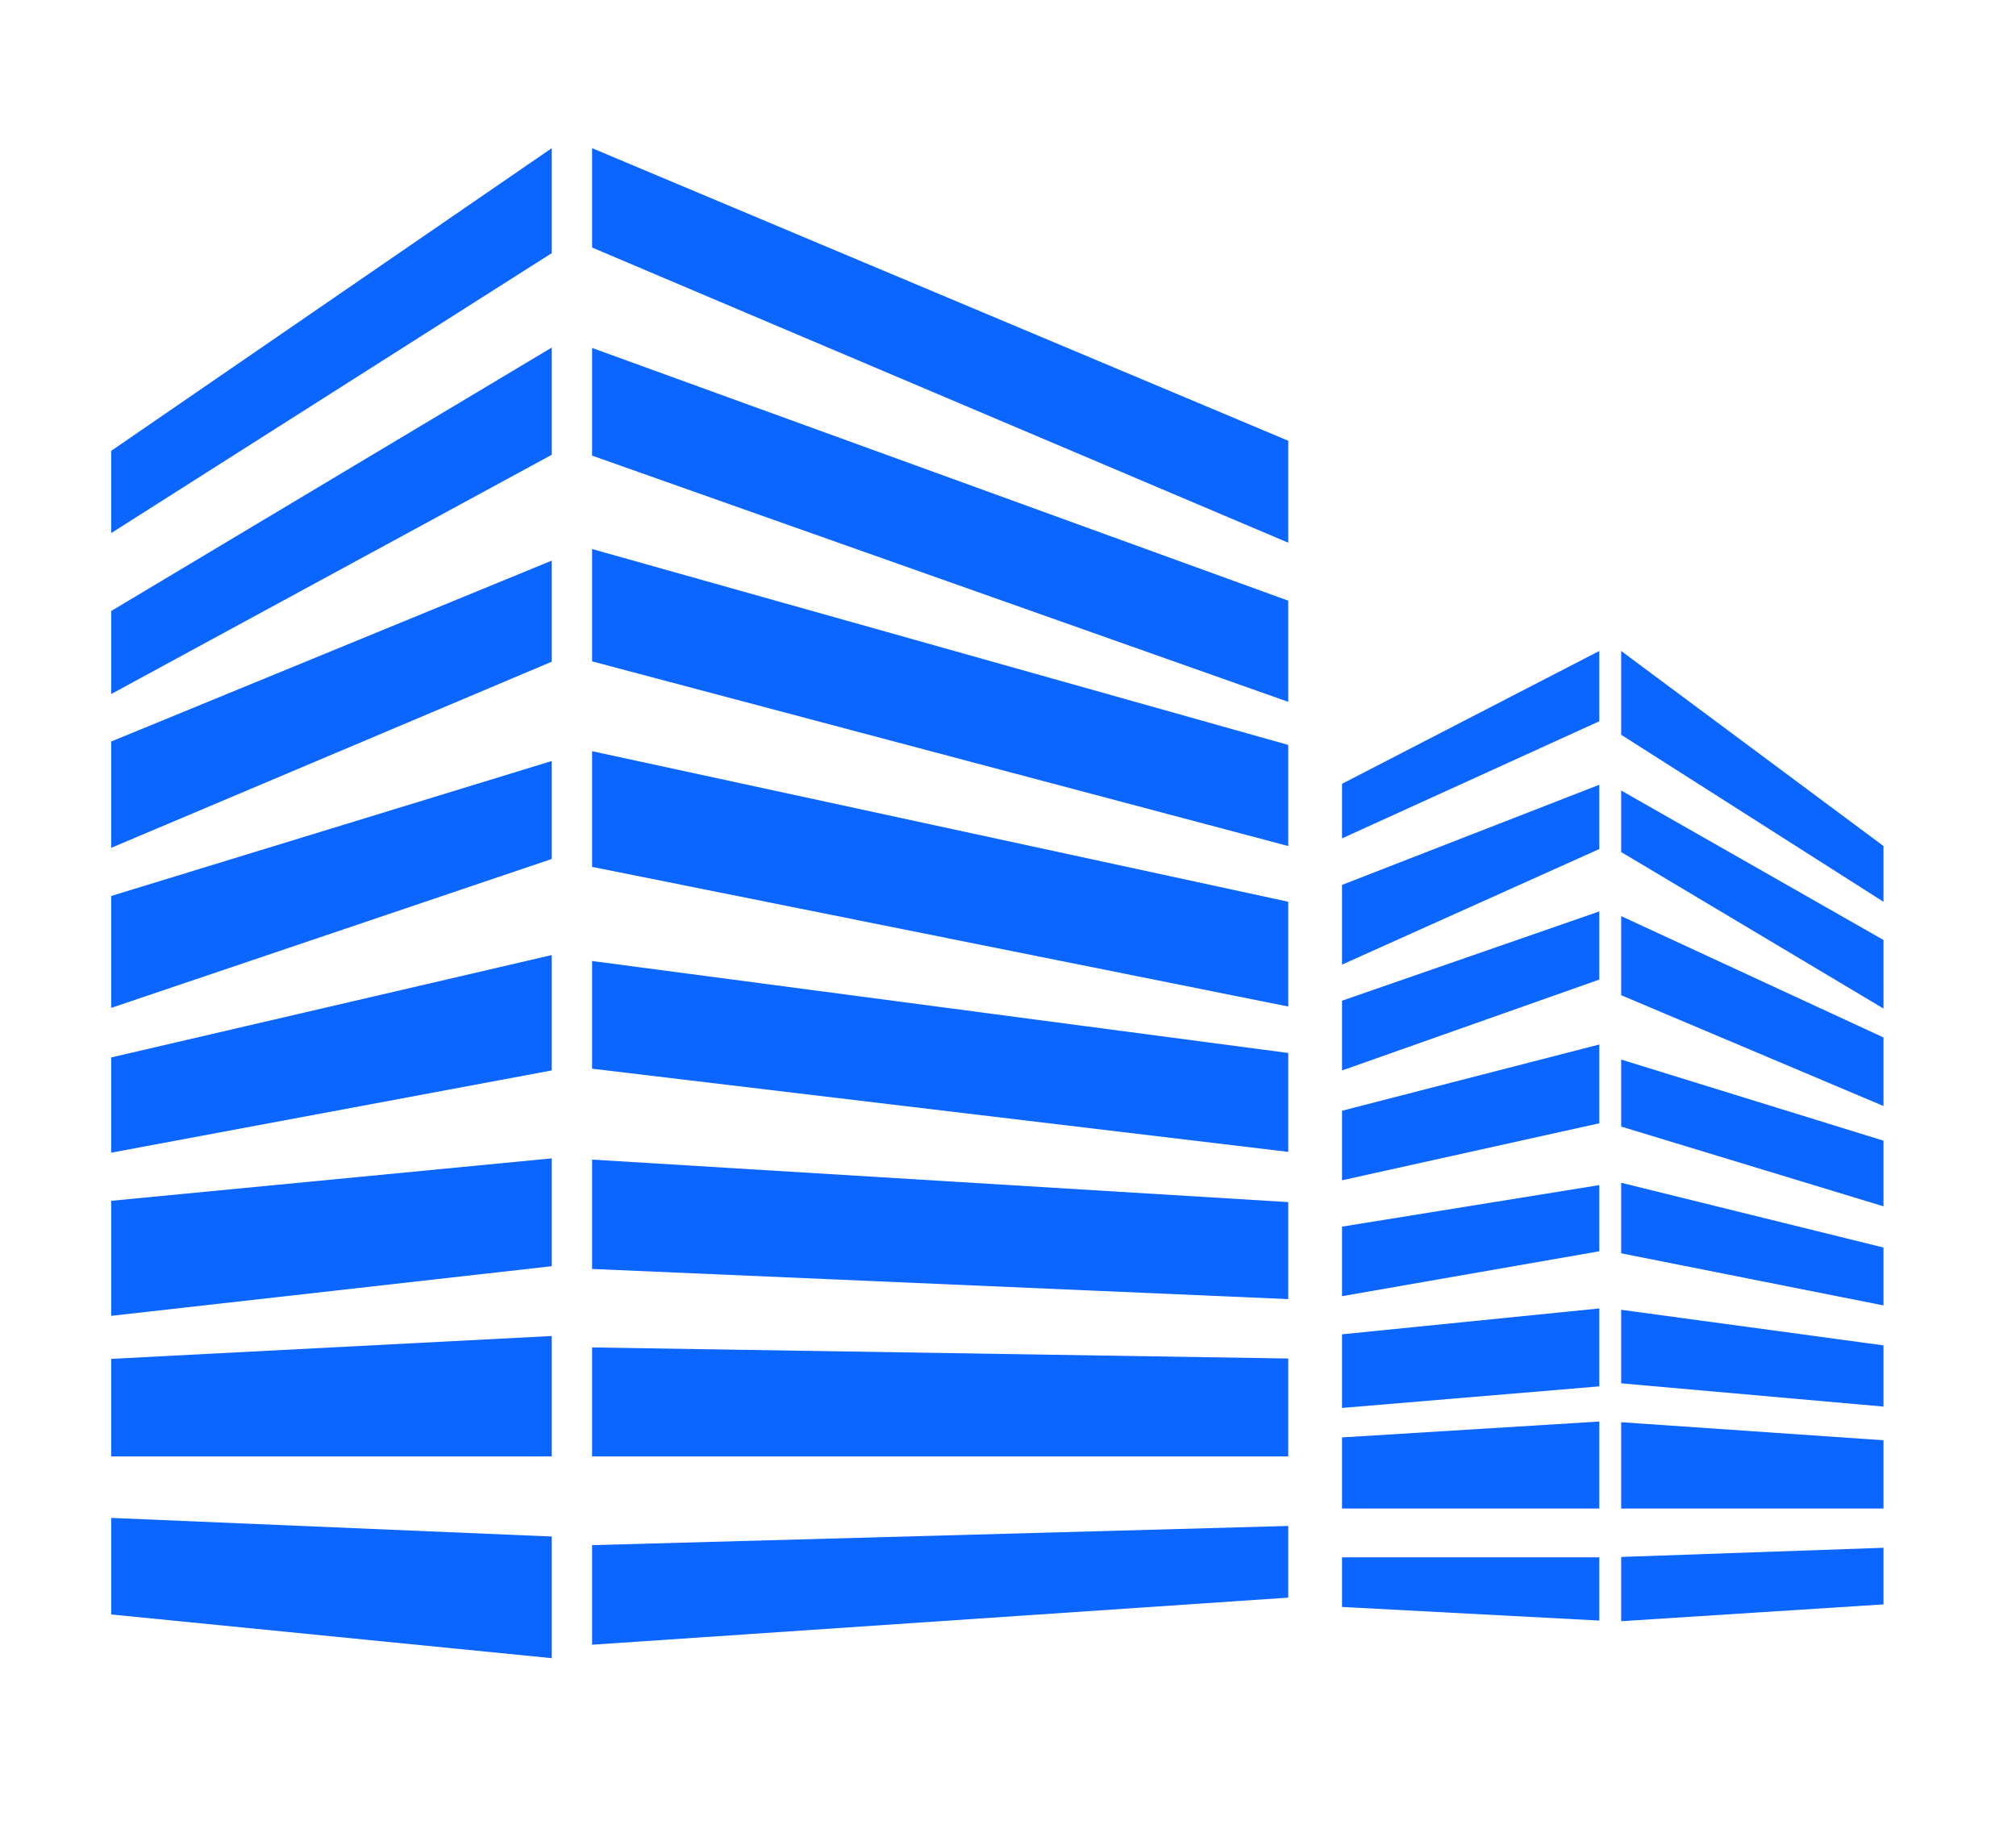 <?xml version="1.0" standalone="no"?><!DOCTYPE svg PUBLIC "-//W3C//DTD SVG 1.1//EN" "http://www.w3.org/Graphics/SVG/1.1/DTD/svg11.dtd"><svg t="1614331033413" class="icon" viewBox="0 0 1124 1024" version="1.1" xmlns="http://www.w3.org/2000/svg" p-id="2498" xmlns:xlink="http://www.w3.org/1999/xlink" width="219.531" height="200"><defs><style type="text/css"></style></defs><path d="M307.621 424.284l-245.621 75.251v62.392L307.621 478.902zM62 733.625L307.621 705.95v-60.12l-245.621 23.659zM307.621 532.475l-245.621 57.083v53.1L307.621 596.803zM307.621 193.771L62 340.651v46.294L307.621 253.554zM307.621 141.132V82.61l-245.621 168.75v45.855zM62 846.283v53.831L307.621 924.481v-67.815zM307.621 744.864l-245.621 12.746v54.371H307.621zM307.621 368.911v-56.351l-245.621 100.856v59.276z" p-id="2499" fill="#0b65ff"></path><path d="M718.246 471.691v-56.374L330.121 306.103v62.629zM718.246 757.419L330.121 751.242v60.739h388.125zM330.121 646.516v60.964l388.125 16.808v-54.079zM718.246 391.299v-56.396L330.121 193.996v60.03zM330.121 861.47v55.519l388.125-26.258v-39.96zM718.246 302.57v-56.835L330.121 82.61v55.406zM718.246 642.207v-55.136L330.121 535.794v60.041zM718.246 561.174v-58.421L330.121 418.816v64.496z" p-id="2500" fill="#0b65ff"></path><path d="M748.239 743.919v41.051l143.438-12.026v-43.447zM891.676 402.132V362.938l-143.438 74.059v30.431zM748.239 683.889v38.767l143.438-25.031v-36.889zM891.676 792.553l-143.438 8.854v39.656h143.438zM748.239 557.923v38.891l143.438-50.67v-37.991zM748.239 619.269v38.779l143.438-31.781v-43.931zM748.239 493.359v44.438l143.438-64.429V437.525z" p-id="2501" fill="#0b65ff"></path><path d="M903.871 730.25v41.006l146.25 12.96v-34.121zM1050.121 841.062v-38.07l-146.25-10.057v48.127zM903.871 659.431v39.33l146.25 29.059v-32.276zM1050.121 502.786v-31.095L903.871 362.938v46.721zM903.871 440.731v34.312l146.25 87.255v-38.227zM903.871 868.051v35.82L1050.121 894.5v-31.567zM903.871 510.762v44.1l146.25 61.774v-38.205zM903.871 590.739v37.361l146.25 44.471V635.975z" p-id="2502" fill="#0b65ff"></path><path d="M891.676 903.523v-35.269h-143.438v27.675z" p-id="2503" fill="#0b65ff"></path></svg>